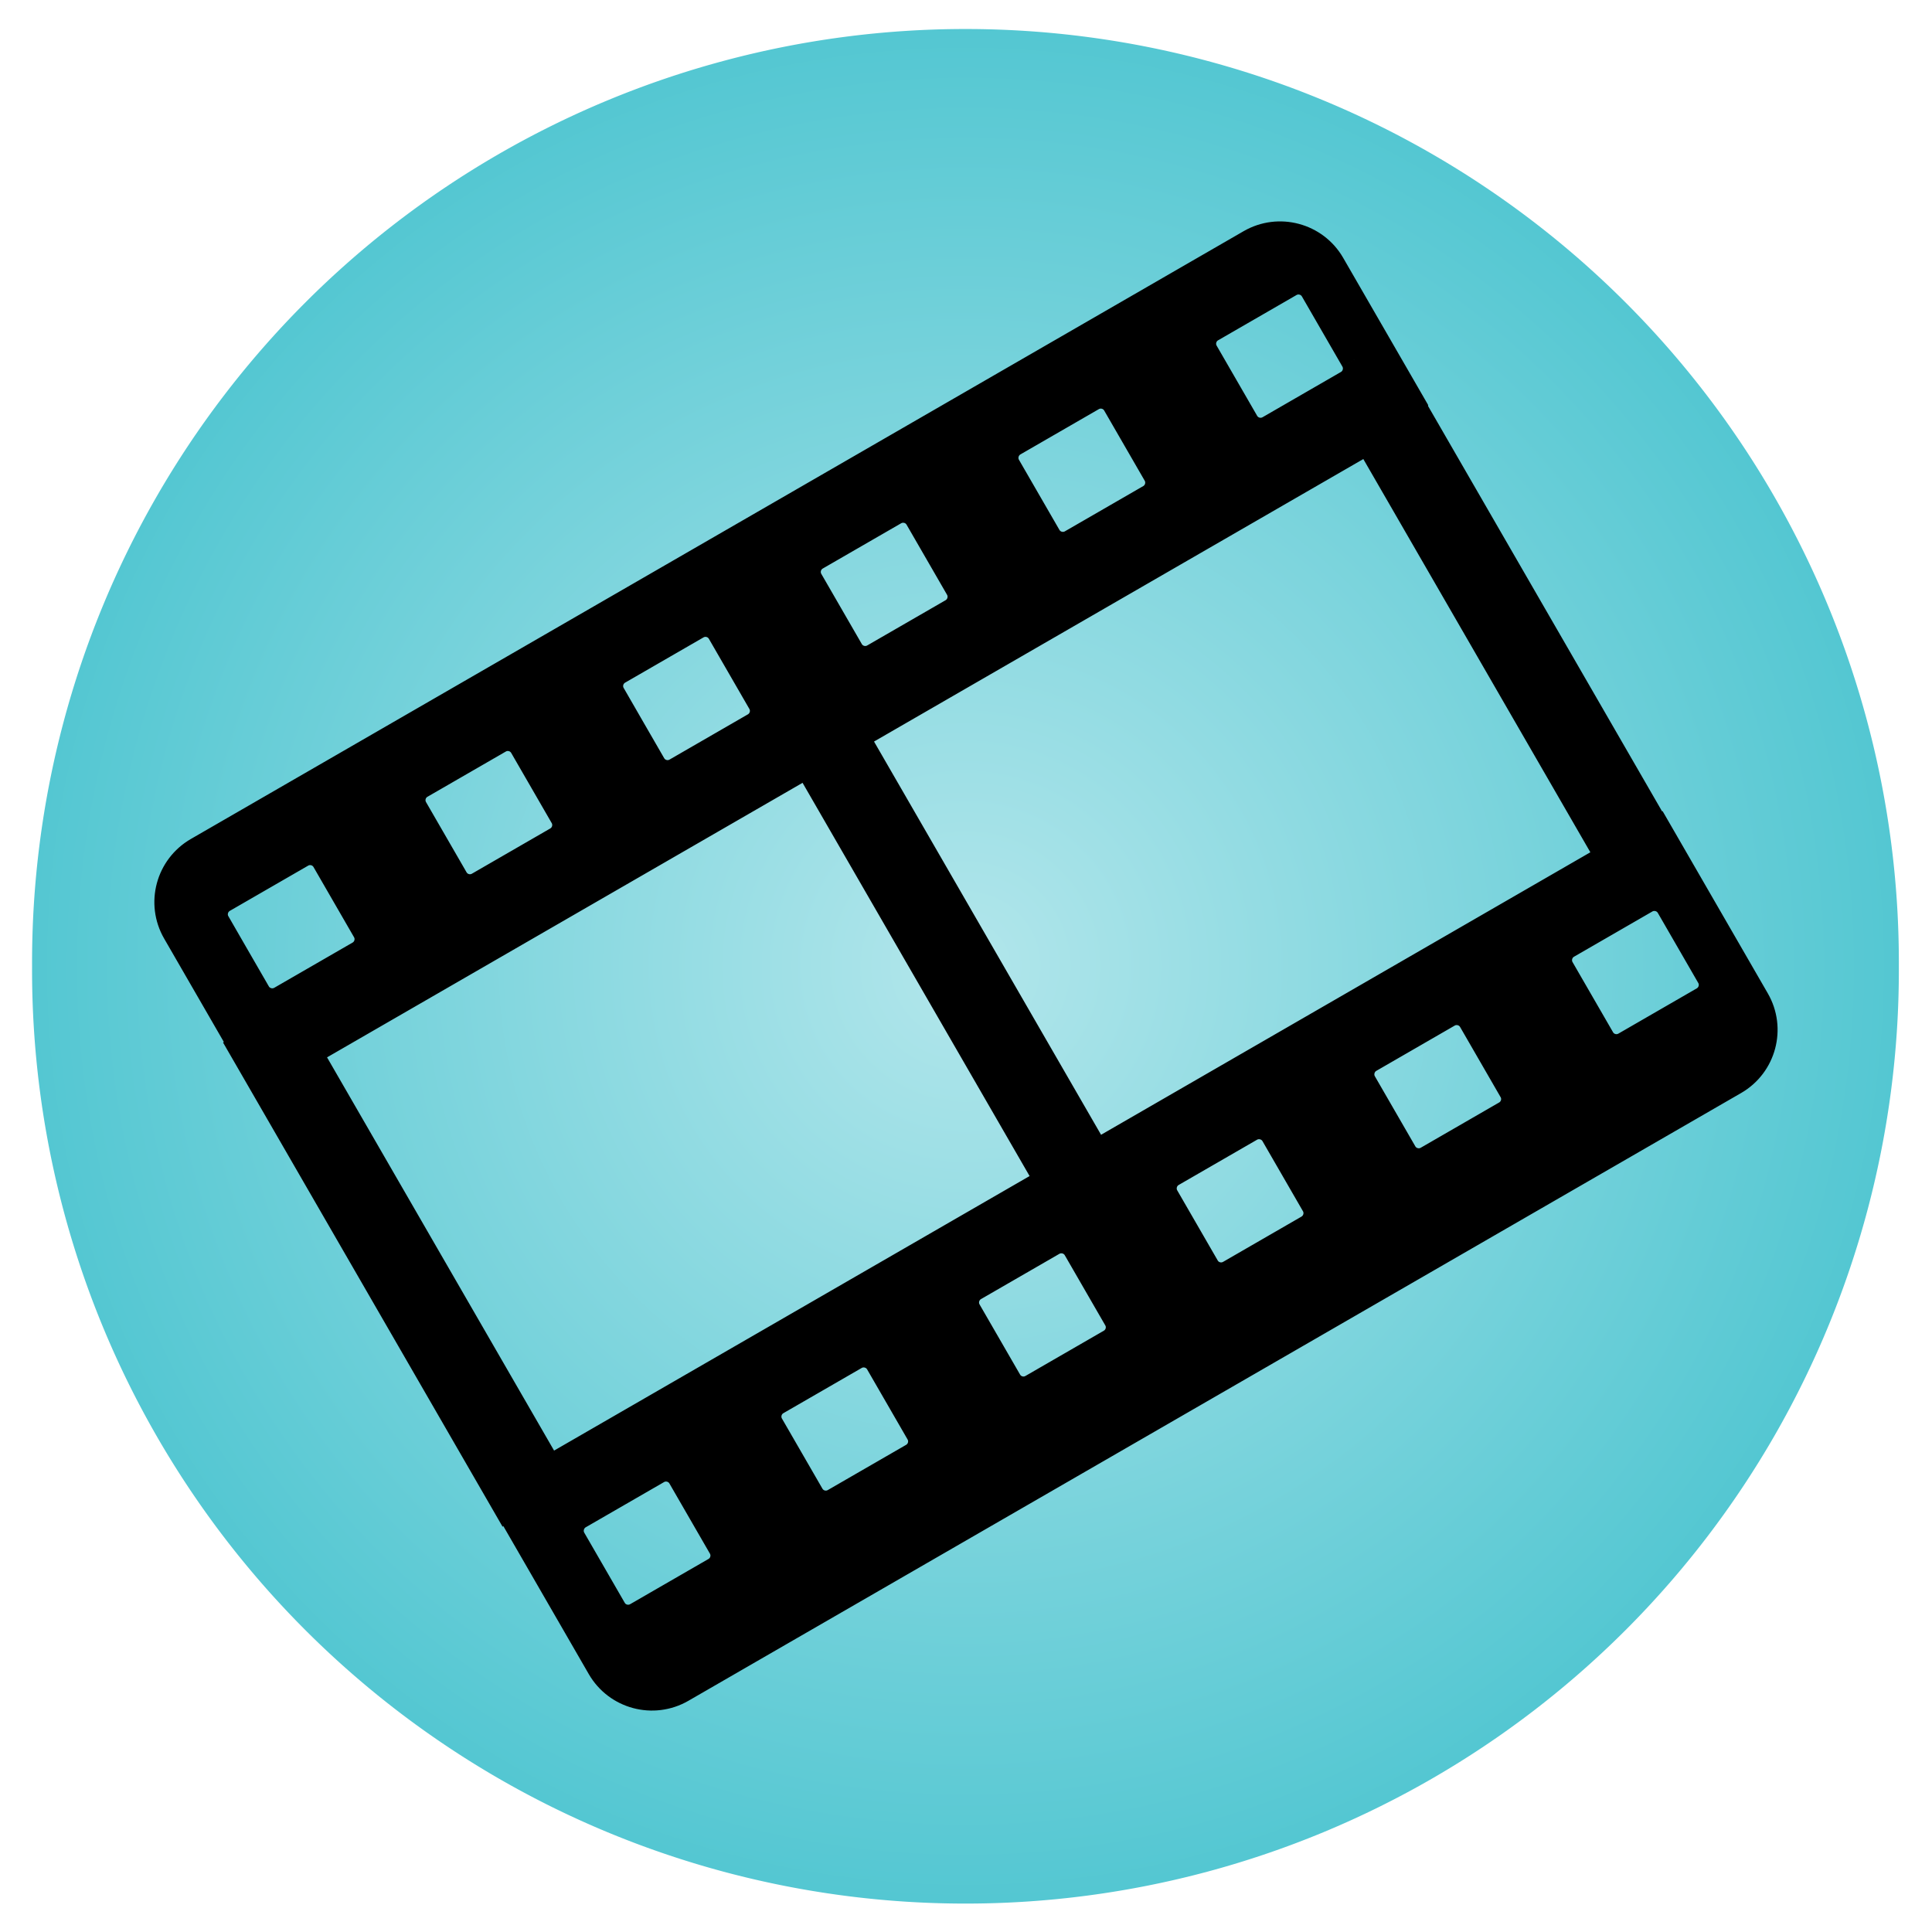 <?xml version="1.0" encoding="UTF-8" standalone="no"?>
<!-- Created with Inkscape (http://www.inkscape.org/) -->

<svg
   xmlns:dc="http://purl.org/dc/elements/1.1/"
   xmlns:cc="http://creativecommons.org/ns#"
   xmlns:rdf="http://www.w3.org/1999/02/22-rdf-syntax-ns#"
   xmlns:svg="http://www.w3.org/2000/svg"
   xmlns="http://www.w3.org/2000/svg"
   xmlns:xlink="http://www.w3.org/1999/xlink"
   xmlns:sodipodi="http://sodipodi.sourceforge.net/DTD/sodipodi-0.dtd"
   xmlns:inkscape="http://www.inkscape.org/namespaces/inkscape"
   width="128"
   height="128"
   id="svg25543"
   version="1.1"
   inkscape:version="0.47 r22583"
   inkscape:export-filename="/home/zeltak/MLT/programs/dc/Shortcuts/home.png"
   inkscape:export-xdpi="90"
   inkscape:export-ydpi="90"
   sodipodi:docname="Media_Video_TV_tmp.svg">
  <sodipodi:namedview
     id="base"
     pagecolor="#ffffff"
     bordercolor="#666666"
     borderopacity="1.0"
     inkscape:pageopacity="0.0"
     inkscape:pageshadow="2"
     inkscape:zoom="2.8"
     inkscape:cx="85.759907"
     inkscape:cy="76.615782"
     inkscape:document-units="px"
     inkscape:current-layer="g4630"
     showgrid="false"
     inkscape:window-width="1680"
     inkscape:window-height="994"
     inkscape:window-x="-4"
     inkscape:window-y="-3"
     inkscape:window-maximized="1" />
  <defs
     id="defs25545">
    <linearGradient
       id="linearGradient4065">
      <stop
         style="stop-color:#b2e6eb;stop-opacity:1;"
         offset="0"
         id="stop4067" />
      <stop
         style="stop-color:#54c7d2;stop-opacity:1;"
         offset="1"
         id="stop4069" />
    </linearGradient>
    <inkscape:perspective
       id="perspective25551"
       inkscape:persp3d-origin="372.04724 : 350.78739 : 1"
       inkscape:vp_z="744.09448 : 526.18109 : 1"
       inkscape:vp_y="0 : 1000 : 0"
       inkscape:vp_x="0 : 526.18109 : 1"
       sodipodi:type="inkscape:persp3d" />
    <inkscape:perspective
       sodipodi:type="inkscape:persp3d"
       inkscape:vp_x="0 : 0.5 : 1"
       inkscape:vp_y="0 : 1000 : 0"
       inkscape:vp_z="1 : 0.5 : 1"
       inkscape:persp3d-origin="0.5 : 0.33333333 : 1"
       id="perspective25327" />
    <radialGradient
       gradientUnits="userSpaceOnUse"
       r="39.471"
       cy="102.77"
       cx="67.816"
       id="SVGID_14_">
      <stop
         id="stop395"
         style="stop-color:#0096D9"
         offset="0" />
      <stop
         id="stop397"
         style="stop-color:#A3DEF9"
         offset="1" />
    </radialGradient>
    <radialGradient
       gradientUnits="userSpaceOnUse"
       gradientTransform="matrix(1,0,0,0.841,0,63.727)"
       r="33.337"
       cy="77.082"
       cx="66.64"
       id="SVGID_16_">
      <stop
         id="stop412"
         style="stop-color:#A3DEF9"
         offset="0" />
      <stop
         id="stop414"
         style="stop-color:#0098DA"
         offset="0.489" />
      <stop
         id="stop416"
         style="stop-color:#0096D9"
         offset="0.533" />
      <stop
         id="stop418"
         style="stop-color:#A3DEF9"
         offset="1" />
    </radialGradient>
    <mask
       id="SVGID_15_"
       height="25.85"
       width="30.748"
       y="101.32"
       x="51.673"
       maskUnits="userSpaceOnUse">
      <g
         id="g407"
         style="filter:url(#Adobe_OpacityMaskFilter_5_)">
        <ellipse
           id="ellipse409"
           ry="12.925"
           rx="15.374"
           cy="114.245"
           cx="67.047"
           sodipodi:cx="67.046997"
           sodipodi:cy="114.245"
           sodipodi:rx="15.374"
           sodipodi:ry="12.925"
           style="fill:#f2f2f2" />
      </g>
    </mask>
    <filter
       height="25.85"
       width="30.748"
       y="101.32"
       x="51.673"
       filterUnits="userSpaceOnUse"
       id="Adobe_OpacityMaskFilter_5_"
       color-interpolation-filters="sRGB">
      <feColorMatrix
         id="feColorMatrix404"
         values="1 0 0 0 0  0 1 0 0 0  0 0 1 0 0  0 0 0 1 0"
         type="matrix" />
    </filter>
    <mask
       id="SVGID_17_"
       height="4.823"
       width="4.85"
       y="104.951"
       x="56.885"
       maskUnits="userSpaceOnUse">
      <g
         id="g428"
         style="filter:url(#Adobe_OpacityMaskFilter_6_)">
        <radialGradient
           gradientUnits="userSpaceOnUse"
           r="3.449"
           cy="107.362"
           cx="59.311"
           id="SVGID_18_">
          <stop
             id="stop431"
             style="stop-color:#FFFFFF"
             offset="0" />
          <stop
             id="stop433"
             style="stop-color:#000000"
             offset="1" />
        </radialGradient>
        <ellipse
           id="ellipse435"
           ry="3.441"
           rx="3.459"
           cy="107.361"
           cx="59.31"
           sodipodi:cx="59.310001"
           sodipodi:cy="107.361"
           sodipodi:rx="3.4590001"
           sodipodi:ry="3.441"
           style="fill:url(#SVGID_18_)" />
      </g>
    </mask>
    <filter
       height="4.823"
       width="4.85"
       y="104.951"
       x="56.885"
       filterUnits="userSpaceOnUse"
       id="Adobe_OpacityMaskFilter_6_"
       color-interpolation-filters="sRGB">
      <feColorMatrix
         id="feColorMatrix425"
         values="1 0 0 0 0  0 1 0 0 0  0 0 1 0 0  0 0 0 1 0"
         type="matrix" />
    </filter>
    <radialGradient
       gradientUnits="userSpaceOnUse"
       r="3.449"
       cy="107.362"
       cx="59.311"
       id="radialGradient25352">
      <stop
         id="stop25354"
         style="stop-color:#FFFFFF"
         offset="0" />
      <stop
         id="stop25356"
         style="stop-color:#000000"
         offset="1" />
    </radialGradient>
    <mask
       id="SVGID_19_"
       height="45.713"
       width="45.715"
       y="146.853"
       x="44.959"
       maskUnits="userSpaceOnUse">
      <g
         id="g445"
         style="filter:url(#Adobe_OpacityMaskFilter_7_)">
        <linearGradient
           y2="172.341"
           x2="66.231"
           y1="144.042"
           x1="66.231"
           gradientUnits="userSpaceOnUse"
           id="SVGID_20_">
          <stop
             id="stop448"
             style="stop-color:#FFFFFF"
             offset="0" />
          <stop
             id="stop450"
             style="stop-color:#F4F4F4"
             offset="0.02" />
          <stop
             id="stop452"
             style="stop-color:#BCBCBC"
             offset="0.135" />
          <stop
             id="stop454"
             style="stop-color:#8A8A8A"
             offset="0.254" />
          <stop
             id="stop456"
             style="stop-color:#5F5F5F"
             offset="0.373" />
          <stop
             id="stop458"
             style="stop-color:#3D3D3D"
             offset="0.493" />
          <stop
             id="stop460"
             style="stop-color:#222222"
             offset="0.615" />
          <stop
             id="stop462"
             style="stop-color:#0F0F0F"
             offset="0.738" />
          <stop
             id="stop464"
             style="stop-color:#040404"
             offset="0.865" />
          <stop
             id="stop466"
             style="stop-color:#000000"
             offset="1" />
        </linearGradient>
        <rect
           id="rect468"
           height="46.713"
           width="51.429"
           y="146.853"
           x="40.516"
           style="fill:url(#SVGID_20_)" />
      </g>
    </mask>
    <filter
       height="45.713"
       width="45.715"
       y="146.853"
       x="44.959"
       filterUnits="userSpaceOnUse"
       id="Adobe_OpacityMaskFilter_7_"
       color-interpolation-filters="sRGB">
      <feColorMatrix
         id="feColorMatrix442"
         values="1 0 0 0 0  0 1 0 0 0  0 0 1 0 0  0 0 0 1 0"
         type="matrix" />
    </filter>
    <linearGradient
       y2="172.341"
       x2="66.231"
       y1="144.042"
       x1="66.231"
       gradientUnits="userSpaceOnUse"
       id="linearGradient25374">
      <stop
         id="stop25376"
         style="stop-color:#FFFFFF"
         offset="0" />
      <stop
         id="stop25378"
         style="stop-color:#F4F4F4"
         offset="0.02" />
      <stop
         id="stop25380"
         style="stop-color:#BCBCBC"
         offset="0.135" />
      <stop
         id="stop25382"
         style="stop-color:#8A8A8A"
         offset="0.254" />
      <stop
         id="stop25384"
         style="stop-color:#5F5F5F"
         offset="0.373" />
      <stop
         id="stop25386"
         style="stop-color:#3D3D3D"
         offset="0.493" />
      <stop
         id="stop25388"
         style="stop-color:#222222"
         offset="0.615" />
      <stop
         id="stop25390"
         style="stop-color:#0F0F0F"
         offset="0.738" />
      <stop
         id="stop25392"
         style="stop-color:#040404"
         offset="0.865" />
      <stop
         id="stop25394"
         style="stop-color:#000000"
         offset="1" />
    </linearGradient>
    <radialGradient
       gradientUnits="userSpaceOnUse"
       gradientTransform="matrix(1,0,0,-1,0,812.22)"
       r="39.47"
       cy="621.287"
       cx="67.816"
       id="SVGID_21_">
      <stop
         id="stop473"
         style="stop-color:#0096D9"
         offset="0" />
      <stop
         id="stop475"
         style="stop-color:#A3DEF9"
         offset="1" />
    </radialGradient>
    <radialGradient
       gradientUnits="userSpaceOnUse"
       gradientTransform="matrix(1,0,0,-0.841,0,748.493)"
       r="33.337"
       cy="693.851"
       cx="66.64"
       id="SVGID_22_">
      <stop
         id="stop491"
         style="stop-color:#A3DEF9"
         offset="0" />
      <stop
         id="stop493"
         style="stop-color:#0098DA"
         offset="0.489" />
      <stop
         id="stop495"
         style="stop-color:#0096D9"
         offset="0.533" />
      <stop
         id="stop497"
         style="stop-color:#A3DEF9"
         offset="1" />
    </radialGradient>
    <mask
       id="SVGID_23_"
       height="4.822"
       width="4.85"
       y="183.931"
       x="56.885"
       maskUnits="userSpaceOnUse">
      <g
         id="g507"
         style="filter:url(#Adobe_OpacityMaskFilter_9_)">
        <radialGradient
           gradientUnits="userSpaceOnUse"
           gradientTransform="matrix(1,0,0,-1,0,812.22)"
           r="3.449"
           cy="625.877"
           cx="59.311"
           id="SVGID_24_">
          <stop
             id="stop510"
             style="stop-color:#FFFFFF"
             offset="0" />
          <stop
             id="stop512"
             style="stop-color:#000000"
             offset="1" />
        </radialGradient>
        <ellipse
           id="ellipse514"
           ry="3.441"
           rx="3.459"
           cy="186.344"
           cx="59.31"
           sodipodi:cx="59.310001"
           sodipodi:cy="186.34399"
           sodipodi:rx="3.4590001"
           sodipodi:ry="3.441"
           style="fill:url(#SVGID_24_)" />
      </g>
    </mask>
    <filter
       height="4.822"
       width="4.85"
       y="183.931"
       x="56.885"
       filterUnits="userSpaceOnUse"
       id="Adobe_OpacityMaskFilter_9_"
       color-interpolation-filters="sRGB">
      <feColorMatrix
         id="feColorMatrix504"
         values="1 0 0 0 0  0 1 0 0 0  0 0 1 0 0  0 0 0 1 0"
         type="matrix" />
    </filter>
    <radialGradient
       gradientUnits="userSpaceOnUse"
       gradientTransform="matrix(1,0,0,-1,0,812.22)"
       r="3.449"
       cy="625.877"
       cx="59.311"
       id="radialGradient25412">
      <stop
         id="stop25414"
         style="stop-color:#FFFFFF"
         offset="0" />
      <stop
         id="stop25416"
         style="stop-color:#000000"
         offset="1" />
    </radialGradient>
    <inkscape:perspective
       sodipodi:type="inkscape:persp3d"
       inkscape:vp_x="0 : 0.5 : 1"
       inkscape:vp_y="0 : 1000 : 0"
       inkscape:vp_z="1 : 0.5 : 1"
       inkscape:persp3d-origin="0.5 : 0.33333333 : 1"
       id="perspective2822" />
    <inkscape:perspective
       sodipodi:type="inkscape:persp3d"
       inkscape:vp_x="0 : 0.5 : 1"
       inkscape:vp_y="0 : 1000 : 0"
       inkscape:vp_z="1 : 0.5 : 1"
       inkscape:persp3d-origin="0.5 : 0.33333333 : 1"
       id="perspective2950" />
    <linearGradient
       id="linearGradient4533">
      <stop
         style="stop-color:#c3b4da;stop-opacity:0;"
         offset="0"
         id="stop4535" />
      <stop
         style="stop-color:#462886;stop-opacity:1;"
         offset="1"
         id="stop4537" />
    </linearGradient>
    <linearGradient
       id="SVGID_6_"
       gradientUnits="userSpaceOnUse"
       x1="74.778"
       y1="-2.863"
       x2="74.778"
       y2="8.908"
       gradientTransform="matrix(-0.954,-0.298,-0.298,0.954,188.458,96.601)">
      <stop
         offset="0.06"
         style="stop-color:#7b638a;stop-opacity:1;"
         id="stop5759" />
      <stop
         offset="0.621"
         style="stop-color:#eeeeee;stop-opacity:1;"
         id="stop5761" />
      <stop
         offset="1"
         style="stop-color:#ffffff;stop-opacity:1;"
         id="stop5763" />
    </linearGradient>
    <clipPath
       id="clipPath7872"
       clipPathUnits="userSpaceOnUse">
      <path
         sodipodi:nodetypes="csccscc"
         style="fill:#ff00ff;fill-opacity:1"
         id="path7874"
         d="m 44.177,72.902 c 0,0 16.265,-15.643 18.16,-21.432 1.177,-3.596 -1.592,-9.976 -1.592,-9.976 l 35.874,8.688 c 5.607,1.67 8.618,7.719 6.723,13.508 -1.896,5.79 -18.161,21.433 -18.161,21.433 0,0 -41.004,-12.221 -41.004,-12.221 z" />
    </clipPath>
    <linearGradient
       id="SVGID_3_"
       gradientUnits="userSpaceOnUse"
       x1="69.598"
       y1="71.244"
       x2="69.598"
       y2="-2.851"
       gradientTransform="matrix(-0.954,-0.298,-0.298,0.954,141.308,67.135)">
      <stop
         offset="0"
         style="stop-color:#66527c;stop-opacity:1;"
         id="stop5730" />
      <stop
         offset="0.075"
         style="stop-color:#d2c2dc;stop-opacity:1;"
         id="stop5732" />
      <stop
         offset="0.166"
         style="stop-color:#FCFEFF"
         id="stop5736" />
      <stop
         offset="0.621"
         style="stop-color:#D2C2DC"
         id="stop5738" />
      <stop
         offset="0.835"
         style="stop-color:#90859C"
         id="stop5740" />
      <stop
         offset="1"
         style="stop-color:#514B57"
         id="stop5742" />
    </linearGradient>
    <linearGradient
       id="linearGradient9512">
      <stop
         style="stop-color:#1d0a55;stop-opacity:1"
         offset="0"
         id="stop9514" />
      <stop
         style="stop-color:#1d0a55;stop-opacity:0;"
         offset="1"
         id="stop9516" />
    </linearGradient>
    <linearGradient
       id="SVGID_1_"
       gradientUnits="userSpaceOnUse"
       x1="64.419"
       y1="71.254"
       x2="64.419"
       y2="59.485"
       gradientTransform="matrix(-0.954,-0.298,-0.298,0.954,188.458,96.601)">
      <stop
         offset="0"
         style="stop-color:#FFFFFF"
         id="stop5710" />
      <stop
         offset="1"
         style="stop-color:#73538A"
         id="stop5712" />
    </linearGradient>
    <linearGradient
       spreadMethod="pad"
       gradientTransform="matrix(-0.954,-0.298,-0.298,0.954,141.308,67.135)"
       y2="-2.865"
       x2="69.599"
       y1="71.255"
       x1="69.599"
       gradientUnits="userSpaceOnUse"
       id="linearGradient9222"
       xlink:href="#SVGID_3_">
      <stop
         id="stop9224"
         style="stop-color:#453657"
         offset="0" />
      <stop
         id="stop9226"
         style="stop-color:#9888A8"
         offset="0.04" />
      <stop
         id="stop9228"
         style="stop-color:#c4acdb;stop-opacity:1;"
         offset="0.125" />
      <stop
         id="stop9230"
         style="stop-color:#422C57"
         offset="1" />
    </linearGradient>
    <linearGradient
       id="linearGradient2997"
       gradientUnits="userSpaceOnUse"
       x1="69.598"
       y1="71.244"
       x2="69.598"
       y2="-2.851"
       gradientTransform="matrix(-0.954,-0.298,-0.298,0.954,141.308,67.135)">
      <stop
         offset="0"
         style="stop-color:#66527c;stop-opacity:1;"
         id="stop2999" />
      <stop
         offset="0.075"
         style="stop-color:#d2c2dc;stop-opacity:1;"
         id="stop3001" />
      <stop
         offset="0.166"
         style="stop-color:#FCFEFF"
         id="stop3003" />
      <stop
         offset="0.621"
         style="stop-color:#D2C2DC"
         id="stop3005" />
      <stop
         offset="0.835"
         style="stop-color:#90859C"
         id="stop3007" />
      <stop
         offset="1"
         style="stop-color:#514B57"
         id="stop3009" />
    </linearGradient>
    <linearGradient
       id="linearGradient4533-315">
      <stop
         style="stop-color:#c7c7c7;stop-opacity:0;"
         offset="0"
         id="stop3216" />
      <stop
         style="stop-color:#575757;stop-opacity:1;"
         offset="1"
         id="stop3218" />
    </linearGradient>
    <linearGradient
       y2="65.844"
       x2="77.888"
       y1="48.476"
       x1="81.793"
       gradientUnits="userSpaceOnUse"
       id="linearGradient2930-884"
       xlink:href="#linearGradient7862-288"
       inkscape:collect="always" />
    <linearGradient
       id="linearGradient7862-288"
       inkscape:collect="always">
      <stop
         id="stop3222"
         offset="0"
         style="stop-color:#000000;stop-opacity:1;" />
      <stop
         id="stop3224"
         offset="1"
         style="stop-color:#000000;stop-opacity:0;" />
    </linearGradient>
    <linearGradient
       id="SVGID_3_-162"
       gradientUnits="userSpaceOnUse"
       x1="69.598"
       y1="71.244"
       x2="69.598"
       y2="-2.851"
       gradientTransform="matrix(-0.954,-0.298,-0.298,0.954,141.308,67.135)">
      <stop
         offset="0"
         style="stop-color:#676767;stop-opacity:1;"
         id="stop3234" />
      <stop
         offset="0.075"
         style="stop-color:#cfcfcf;stop-opacity:1;"
         id="stop3236" />
      <stop
         offset="0.166"
         style="stop-color:#fdfdfd"
         id="stop3238" />
      <stop
         offset="0.621"
         style="stop-color:#cfcfcf"
         id="stop3240" />
      <stop
         offset="0.835"
         style="stop-color:#909090"
         id="stop3242" />
      <stop
         offset="1"
         style="stop-color:#515151"
         id="stop3244" />
    </linearGradient>
    <linearGradient
       spreadMethod="pad"
       gradientTransform="matrix(-0.954,-0.298,-0.298,0.954,141.308,67.135)"
       y2="-2.865"
       x2="69.599"
       y1="71.255"
       x1="69.599"
       gradientUnits="userSpaceOnUse"
       id="linearGradient9222-391"
       xlink:href="#SVGID_3_-57">
      <stop
         id="stop3248"
         style="stop-color:#464646"
         offset="0" />
      <stop
         id="stop3250"
         style="stop-color:#989898"
         offset="0.04" />
      <stop
         id="stop3252"
         style="stop-color:#c3c3c3;stop-opacity:1;"
         offset="0.125" />
      <stop
         id="stop3254"
         style="stop-color:#414141"
         offset="1" />
    </linearGradient>
    <linearGradient
       id="SVGID_3_-57"
       gradientUnits="userSpaceOnUse"
       x1="69.598"
       y1="71.244"
       x2="69.598"
       y2="-2.851"
       gradientTransform="matrix(-0.954,-0.298,-0.298,0.954,141.308,67.135)">
      <stop
         offset="0"
         style="stop-color:#676767;stop-opacity:1;"
         id="stop3257" />
      <stop
         offset="0.075"
         style="stop-color:#cfcfcf;stop-opacity:1;"
         id="stop3259" />
      <stop
         offset="0.166"
         style="stop-color:#fdfdfd"
         id="stop3261" />
      <stop
         offset="0.621"
         style="stop-color:#cfcfcf"
         id="stop3263" />
      <stop
         offset="0.835"
         style="stop-color:#909090"
         id="stop3265" />
      <stop
         offset="1"
         style="stop-color:#515151"
         id="stop3267" />
    </linearGradient>
    <linearGradient
       id="SVGID_6_-703"
       gradientUnits="userSpaceOnUse"
       x1="74.778"
       y1="-2.863"
       x2="74.778"
       y2="8.908"
       gradientTransform="matrix(-0.954,-0.298,-0.298,0.954,188.458,96.601)">
      <stop
         offset="0.06"
         style="stop-color:#767676;stop-opacity:1;"
         id="stop3271" />
      <stop
         offset="0.621"
         style="stop-color:#eeeeee;stop-opacity:1;"
         id="stop3273" />
      <stop
         offset="1"
         style="stop-color:#ffffff;stop-opacity:1;"
         id="stop3275" />
    </linearGradient>
    <linearGradient
       id="linearGradient9512-332">
      <stop
         style="stop-color:#2f2f2f;stop-opacity:1"
         offset="0"
         id="stop3279" />
      <stop
         style="stop-color:#2f2f2f;stop-opacity:0;"
         offset="1"
         id="stop3281" />
    </linearGradient>
    <linearGradient
       id="SVGID_1_-644"
       gradientUnits="userSpaceOnUse"
       x1="64.419"
       y1="71.254"
       x2="64.419"
       y2="59.485"
       gradientTransform="matrix(-0.954,-0.298,-0.298,0.954,188.458,96.601)">
      <stop
         offset="0"
         style="stop-color:#ffffff"
         id="stop3285" />
      <stop
         offset="1"
         style="stop-color:#6e6e6e"
         id="stop3287" />
    </linearGradient>
    <linearGradient
       inkscape:collect="always"
       xlink:href="#linearGradient7862-288"
       id="linearGradient3648"
       gradientUnits="userSpaceOnUse"
       x1="81.793"
       y1="48.476"
       x2="77.888"
       y2="65.844" />
    <inkscape:perspective
       id="perspective6108"
       inkscape:persp3d-origin="0.5 : 0.33333333 : 1"
       inkscape:vp_z="1 : 0.5 : 1"
       inkscape:vp_y="0 : 1000 : 0"
       inkscape:vp_x="0 : 0.5 : 1"
       sodipodi:type="inkscape:persp3d" />
    <linearGradient
       y2="-2.865"
       x2="69.599"
       y1="71.255"
       x1="69.599"
       gradientTransform="matrix(-0.844,-0.286,-0.264,0.914,3.677,112.044)"
       gradientUnits="userSpaceOnUse"
       id="linearGradient3638-242-13-773-735-631"
       xlink:href="#linearGradient9222-391-124-270-21-532-530"
       inkscape:collect="always" />
    <linearGradient
       xlink:href="#SVGID_3_-57-743-264-926-879-50"
       id="linearGradient9222-391-124-270-21-532-530"
       gradientUnits="userSpaceOnUse"
       x1="69.599"
       y1="71.255"
       x2="69.599"
       y2="-2.865"
       gradientTransform="matrix(-0.954,-0.298,-0.298,0.954,141.308,67.135)"
       spreadMethod="pad">
      <stop
         offset="0"
         style="stop-color:#1b1b1b"
         id="stop5714" />
      <stop
         offset="0.04"
         style="stop-color:#3b3b3b"
         id="stop5716" />
      <stop
         offset="0.125"
         style="stop-color:#4d4d4d;stop-opacity:1;"
         id="stop5718" />
      <stop
         offset="1"
         style="stop-color:#1a1a1a"
         id="stop5720" />
    </linearGradient>
    <linearGradient
       gradientTransform="matrix(-0.954,-0.298,-0.298,0.954,141.308,67.135)"
       y2="-2.851"
       x2="69.598"
       y1="71.244"
       x1="69.598"
       gradientUnits="userSpaceOnUse"
       id="SVGID_3_-57-743-264-926-879-50">
      <stop
         id="stop5723"
         style="stop-color:#292929;stop-opacity:1;"
         offset="0" />
      <stop
         id="stop5725"
         style="stop-color:#505050;stop-opacity:1;"
         offset="0.075" />
      <stop
         id="stop5727"
         style="stop-color:#636363"
         offset="0.166" />
      <stop
         id="stop5729"
         style="stop-color:#505050"
         offset="0.621" />
      <stop
         id="stop5731"
         style="stop-color:#383838"
         offset="0.835" />
      <stop
         id="stop5733"
         style="stop-color:#202020"
         offset="1" />
    </linearGradient>
    <linearGradient
       y2="93.675"
       x2="87.752"
       y1="100.477"
       x1="56.639"
       gradientTransform="matrix(0.901,0,0,0.954,-121.789,64.289)"
       gradientUnits="userSpaceOnUse"
       id="linearGradient3640-590-507-842-484-632"
       xlink:href="#linearGradient9453-546-328-803-87-755-202"
       inkscape:collect="always" />
    <linearGradient
       inkscape:collect="always"
       id="linearGradient9453-546-328-803-87-755-202">
      <stop
         style="stop-color:#000000;stop-opacity:1;"
         offset="0"
         id="stop5737" />
      <stop
         style="stop-color:#000000;stop-opacity:0;"
         offset="1"
         id="stop5739" />
    </linearGradient>
    <linearGradient
       y2="59.485"
       x2="64.419"
       y1="71.254"
       x1="64.419"
       gradientTransform="matrix(-0.844,-0.286,-0.264,0.914,3.677,112.044)"
       gradientUnits="userSpaceOnUse"
       id="linearGradient3642-797-219-378-974-662"
       xlink:href="#SVGID_1_-644-651-733-998-644-996"
       inkscape:collect="always" />
    <linearGradient
       gradientTransform="matrix(-0.954,-0.298,-0.298,0.954,188.458,96.601)"
       y2="59.485"
       x2="64.419"
       y1="71.254"
       x1="64.419"
       gradientUnits="userSpaceOnUse"
       id="SVGID_1_-644-651-733-998-644-996">
      <stop
         id="stop5743"
         style="stop-color:#636363"
         offset="0" />
      <stop
         id="stop5745"
         style="stop-color:#2b2b2b"
         offset="1" />
    </linearGradient>
    <linearGradient
       y2="93.675"
       x2="76.699"
       y1="99.961"
       x1="67.576"
       gradientTransform="matrix(0.901,0,0,0.954,-121.789,64.289)"
       gradientUnits="userSpaceOnUse"
       id="linearGradient3644-936-855-805-647-365"
       xlink:href="#linearGradient9512-332-721-255-815-59-166"
       inkscape:collect="always" />
    <linearGradient
       id="linearGradient9512-332-721-255-815-59-166">
      <stop
         id="stop5749"
         offset="0"
         style="stop-color:#131313;stop-opacity:1" />
      <stop
         id="stop5751"
         offset="1"
         style="stop-color:#131313;stop-opacity:0;" />
    </linearGradient>
    <linearGradient
       y2="-2.851"
       x2="69.598"
       y1="71.244"
       x1="69.598"
       gradientTransform="matrix(-0.766,-0.286,-0.239,0.914,-2.61,112.044)"
       gradientUnits="userSpaceOnUse"
       id="linearGradient3646-961-304-965-413-189"
       xlink:href="#SVGID_3_-162-57-604-467-109-875"
       inkscape:collect="always" />
    <linearGradient
       gradientTransform="matrix(-0.954,-0.298,-0.298,0.954,141.308,67.135)"
       y2="-2.851"
       x2="69.598"
       y1="71.244"
       x1="69.598"
       gradientUnits="userSpaceOnUse"
       id="SVGID_3_-162-57-604-467-109-875">
      <stop
         id="stop5755"
         style="stop-color:#292929;stop-opacity:1;"
         offset="0" />
      <stop
         id="stop5757"
         style="stop-color:#505050;stop-opacity:1;"
         offset="0.075" />
      <stop
         id="stop5759-5"
         style="stop-color:#636363"
         offset="0.166" />
      <stop
         id="stop5761-4"
         style="stop-color:#505050"
         offset="0.621" />
      <stop
         id="stop5763-1"
         style="stop-color:#383838"
         offset="0.835" />
      <stop
         id="stop5765"
         style="stop-color:#202020"
         offset="1" />
    </linearGradient>
    <linearGradient
       y2="65.844"
       x2="77.888"
       y1="48.476"
       x1="81.793"
       gradientUnits="userSpaceOnUse"
       id="linearGradient3648-193-447-553-125-126"
       xlink:href="#linearGradient7862-288-179-603-970-761-126"
       inkscape:collect="always" />
    <linearGradient
       inkscape:collect="always"
       id="linearGradient7862-288-179-603-970-761-126">
      <stop
         style="stop-color:#000000;stop-opacity:1;"
         offset="0"
         id="stop5769" />
      <stop
         style="stop-color:#000000;stop-opacity:0;"
         offset="1"
         id="stop5771" />
    </linearGradient>
    <clipPath
       clipPathUnits="userSpaceOnUse"
       id="clipPath7872-5">
      <path
         d="m 44.177,72.902 c 0,0 16.265,-15.643 18.16,-21.432 1.177,-3.596 -1.592,-9.976 -1.592,-9.976 l 35.874,8.688 c 5.607,1.67 8.618,7.719 6.723,13.508 -1.896,5.79 -18.161,21.433 -18.161,21.433 0,0 -41.004,-12.221 -41.004,-12.221 z"
         id="path7874-5"
         style="fill:#a700a7;fill-opacity:1"
         sodipodi:nodetypes="csccscc" />
    </clipPath>
    <linearGradient
       y2="8.908"
       x2="74.778"
       y1="-2.863"
       x1="74.778"
       gradientTransform="matrix(-0.844,-0.286,-0.264,0.914,3.677,112.044)"
       gradientUnits="userSpaceOnUse"
       id="linearGradient3650-475-619-355-181-469"
       xlink:href="#SVGID_6_-703-55-194-264-596-450"
       inkscape:collect="always" />
    <linearGradient
       gradientTransform="matrix(-0.954,-0.298,-0.298,0.954,188.458,96.601)"
       y2="8.908"
       x2="74.778"
       y1="-2.863"
       x1="74.778"
       gradientUnits="userSpaceOnUse"
       id="SVGID_6_-703-55-194-264-596-450">
      <stop
         id="stop5775"
         style="stop-color:#2d2d2d;stop-opacity:1;"
         offset="0.06" />
      <stop
         id="stop5777"
         style="stop-color:#5d5d5d;stop-opacity:1;"
         offset="0.621" />
      <stop
         id="stop5779"
         style="stop-color:#636363;stop-opacity:1;"
         offset="1" />
    </linearGradient>
    <linearGradient
       y2="8.908"
       x2="74.778"
       y1="-2.863"
       x1="74.778"
       gradientTransform="matrix(-0.844,-0.286,-0.264,0.914,3.677,112.044)"
       gradientUnits="userSpaceOnUse"
       id="linearGradient3652-917-387-227-353-331"
       xlink:href="#linearGradient4533-315-356-970-804-233-720"
       inkscape:collect="always" />
    <linearGradient
       id="linearGradient4533-315-356-970-804-233-720">
      <stop
         id="stop5783"
         offset="0"
         style="stop-color:#4d4d4d;stop-opacity:0;" />
      <stop
         id="stop5785"
         offset="1"
         style="stop-color:#212121;stop-opacity:1;" />
    </linearGradient>
    <inkscape:perspective
       id="perspective6319"
       inkscape:persp3d-origin="0.5 : 0.33333333 : 1"
       inkscape:vp_z="1 : 0.5 : 1"
       inkscape:vp_y="0 : 1000 : 0"
       inkscape:vp_x="0 : 0.5 : 1"
       sodipodi:type="inkscape:persp3d" />
    <linearGradient
       spreadMethod="pad"
       gradientTransform="matrix(-0.954,-0.298,-0.298,0.954,141.308,67.135)"
       y2="-2.865"
       x2="69.599"
       y1="71.255"
       x1="69.599"
       gradientUnits="userSpaceOnUse"
       id="linearGradient9222-391-3"
       xlink:href="#SVGID_3_-57-9">
      <stop
         id="stop3248-8"
         style="stop-color:#464646"
         offset="0" />
      <stop
         id="stop3250-6"
         style="stop-color:#989898"
         offset="0.04" />
      <stop
         id="stop3252-0"
         style="stop-color:#c3c3c3;stop-opacity:1;"
         offset="0.125" />
      <stop
         id="stop3254-8"
         style="stop-color:#414141"
         offset="1" />
    </linearGradient>
    <linearGradient
       id="SVGID_3_-57-9"
       gradientUnits="userSpaceOnUse"
       x1="69.598"
       y1="71.244"
       x2="69.598"
       y2="-2.851"
       gradientTransform="matrix(-0.954,-0.298,-0.298,0.954,141.308,67.135)">
      <stop
         offset="0"
         style="stop-color:#676767;stop-opacity:1;"
         id="stop3257-2" />
      <stop
         offset="0.075"
         style="stop-color:#cfcfcf;stop-opacity:1;"
         id="stop3259-2" />
      <stop
         offset="0.166"
         style="stop-color:#fdfdfd"
         id="stop3261-3" />
      <stop
         offset="0.621"
         style="stop-color:#cfcfcf"
         id="stop3263-1" />
      <stop
         offset="0.835"
         style="stop-color:#909090"
         id="stop3265-8" />
      <stop
         offset="1"
         style="stop-color:#515151"
         id="stop3267-3" />
    </linearGradient>
    <linearGradient
       id="SVGID_1_-644-4"
       gradientUnits="userSpaceOnUse"
       x1="64.419"
       y1="71.254"
       x2="64.419"
       y2="59.485"
       gradientTransform="matrix(-0.954,-0.298,-0.298,0.954,188.458,96.601)">
      <stop
         offset="0"
         style="stop-color:#ffffff"
         id="stop3285-2" />
      <stop
         offset="1"
         style="stop-color:#6e6e6e"
         id="stop3287-2" />
    </linearGradient>
    <linearGradient
       id="linearGradient9512-332-4">
      <stop
         style="stop-color:#2f2f2f;stop-opacity:1"
         offset="0"
         id="stop3279-5" />
      <stop
         style="stop-color:#2f2f2f;stop-opacity:0;"
         offset="1"
         id="stop3281-1" />
    </linearGradient>
    <linearGradient
       id="SVGID_3_-162-7"
       gradientUnits="userSpaceOnUse"
       x1="69.598"
       y1="71.244"
       x2="69.598"
       y2="-2.851"
       gradientTransform="matrix(-0.954,-0.298,-0.298,0.954,141.308,67.135)">
      <stop
         offset="0"
         style="stop-color:#676767;stop-opacity:1;"
         id="stop3234-5" />
      <stop
         offset="0.075"
         style="stop-color:#cfcfcf;stop-opacity:1;"
         id="stop3236-7" />
      <stop
         offset="0.166"
         style="stop-color:#fdfdfd"
         id="stop3238-1" />
      <stop
         offset="0.621"
         style="stop-color:#cfcfcf"
         id="stop3240-6" />
      <stop
         offset="0.835"
         style="stop-color:#909090"
         id="stop3242-9" />
      <stop
         offset="1"
         style="stop-color:#515151"
         id="stop3244-8" />
    </linearGradient>
    <clipPath
       id="clipPath7872-7"
       clipPathUnits="userSpaceOnUse">
      <path
         sodipodi:nodetypes="csccscc"
         style="fill:#ff00ff;fill-opacity:1"
         id="path7874-9"
         d="m 44.177,72.902 c 0,0 16.265,-15.643 18.16,-21.432 1.177,-3.596 -1.592,-9.976 -1.592,-9.976 l 35.874,8.688 c 5.607,1.67 8.618,7.719 6.723,13.508 -1.896,5.79 -18.161,21.433 -18.161,21.433 0,0 -41.004,-12.221 -41.004,-12.221 z" />
    </clipPath>
    <filter
       id="filter7884-8"
       height="1.274"
       y="-0.137"
       width="1.148"
       x="-0.074"
       inkscape:collect="always"
       color-interpolation-filters="sRGB">
      <feGaussianBlur
         id="feGaussianBlur7886-6"
         stdDeviation="1.33"
         inkscape:collect="always" />
    </filter>
    <linearGradient
       id="SVGID_6_-703-7"
       gradientUnits="userSpaceOnUse"
       x1="74.778"
       y1="-2.863"
       x2="74.778"
       y2="8.908"
       gradientTransform="matrix(-0.954,-0.298,-0.298,0.954,188.458,96.601)">
      <stop
         offset="0.06"
         style="stop-color:#767676;stop-opacity:1;"
         id="stop3271-0" />
      <stop
         offset="0.621"
         style="stop-color:#eeeeee;stop-opacity:1;"
         id="stop3273-4" />
      <stop
         offset="1"
         style="stop-color:#ffffff;stop-opacity:1;"
         id="stop3275-8" />
    </linearGradient>
    <linearGradient
       id="linearGradient4533-315-4">
      <stop
         style="stop-color:#c7c7c7;stop-opacity:0;"
         offset="0"
         id="stop3216-8" />
      <stop
         style="stop-color:#575757;stop-opacity:1;"
         offset="1"
         id="stop3218-1" />
    </linearGradient>
    <radialGradient
       inkscape:collect="always"
       xlink:href="#SVGID_14_"
       id="radialGradient3287"
       gradientUnits="userSpaceOnUse"
       cx="67.816"
       cy="102.77"
       r="39.471" />
    <radialGradient
       inkscape:collect="always"
       xlink:href="#SVGID_16_"
       id="radialGradient3289"
       gradientUnits="userSpaceOnUse"
       gradientTransform="matrix(1,0,0,0.841,0,63.727)"
       cx="66.64"
       cy="77.082"
       r="33.337" />
    <inkscape:perspective
       id="perspective2951"
       inkscape:persp3d-origin="0.5 : 0.33333333 : 1"
       inkscape:vp_z="1 : 0.5 : 1"
       inkscape:vp_y="0 : 1000 : 0"
       inkscape:vp_x="0 : 0.5 : 1"
       sodipodi:type="inkscape:persp3d" />
    <linearGradient
       inkscape:collect="always"
       xlink:href="#path1082_2_"
       id="linearGradient3025"
       gradientUnits="userSpaceOnUse"
       gradientTransform="matrix(-0.394,0,0,0.394,978.35,416.981)"
       x1="541.335"
       y1="104.507"
       x2="606.912"
       y2="303.14" />
    <linearGradient
       gradientUnits="userSpaceOnUse"
       id="path1082_2_"
       y2="129.347"
       x2="112.499"
       y1="6.137"
       x1="112.499"
       gradientTransform="translate(287,-83)">
      <stop
         id="stop193"
         offset="0"
         style="stop-color:#ffffff;stop-opacity:0" />
      <stop
         id="stop195"
         offset="1"
         style="stop-color:#ffffff;stop-opacity:0.275;" />
      <midPointStop
         id="midPointStop197"
         style="stop-color:#FFFFFF"
         offset="0" />
      <midPointStop
         id="midPointStop199"
         style="stop-color:#FFFFFF"
         offset="0.5" />
      <midPointStop
         id="midPointStop201"
         style="stop-color:#000000"
         offset="1" />
    </linearGradient>
    <inkscape:perspective
       id="perspective2938"
       inkscape:persp3d-origin="0.5 : 0.33333333 : 1"
       inkscape:vp_z="1 : 0.5 : 1"
       inkscape:vp_y="0 : 1000 : 0"
       inkscape:vp_x="0 : 0.5 : 1"
       sodipodi:type="inkscape:persp3d" />
    <inkscape:perspective
       id="perspective3135"
       inkscape:persp3d-origin="0.5 : 0.33333333 : 1"
       inkscape:vp_z="1 : 0.5 : 1"
       inkscape:vp_y="0 : 1000 : 0"
       inkscape:vp_x="0 : 0.5 : 1"
       sodipodi:type="inkscape:persp3d" />
    <inkscape:perspective
       id="perspective2972"
       inkscape:persp3d-origin="0.5 : 0.33333333 : 1"
       inkscape:vp_z="1 : 0.5 : 1"
       inkscape:vp_y="0 : 1000 : 0"
       inkscape:vp_x="0 : 0.5 : 1"
       sodipodi:type="inkscape:persp3d" />
    <linearGradient
       inkscape:collect="always"
       xlink:href="#linearGradient3296"
       id="linearGradient2974"
       gradientUnits="userSpaceOnUse"
       gradientTransform="matrix(2.058,0,0,2.058,184.452,116.672)"
       x1="25.007"
       y1="9.031"
       x2="25.007"
       y2="40.703" />
    <linearGradient
       inkscape:collect="always"
       id="linearGradient3296">
      <stop
         style="stop-color:#666666;stop-opacity:1;"
         offset="0"
         id="stop3298" />
      <stop
         style="stop-color:#666666;stop-opacity:0;"
         offset="1"
         id="stop3300" />
    </linearGradient>
    <inkscape:perspective
       id="perspective3014"
       inkscape:persp3d-origin="0.5 : 0.33333333 : 1"
       inkscape:vp_z="1 : 0.5 : 1"
       inkscape:vp_y="0 : 1000 : 0"
       inkscape:vp_x="0 : 0.5 : 1"
       sodipodi:type="inkscape:persp3d" />
    <inkscape:perspective
       id="perspective3036"
       inkscape:persp3d-origin="0.5 : 0.33333333 : 1"
       inkscape:vp_z="1 : 0.5 : 1"
       inkscape:vp_y="0 : 1000 : 0"
       inkscape:vp_x="0 : 0.5 : 1"
       sodipodi:type="inkscape:persp3d" />
    <inkscape:perspective
       id="perspective3034"
       inkscape:persp3d-origin="0.5 : 0.33333333 : 1"
       inkscape:vp_z="1 : 0.5 : 1"
       inkscape:vp_y="0 : 1000 : 0"
       inkscape:vp_x="0 : 0.5 : 1"
       sodipodi:type="inkscape:persp3d" />
    <inkscape:perspective
       id="perspective3033"
       inkscape:persp3d-origin="0.5 : 0.33333333 : 1"
       inkscape:vp_z="1 : 0.5 : 1"
       inkscape:vp_y="0 : 1000 : 0"
       inkscape:vp_x="0 : 0.5 : 1"
       sodipodi:type="inkscape:persp3d" />
    <inkscape:perspective
       id="perspective3053"
       inkscape:persp3d-origin="0.5 : 0.33333333 : 1"
       inkscape:vp_z="1 : 0.5 : 1"
       inkscape:vp_y="0 : 1000 : 0"
       inkscape:vp_x="0 : 0.5 : 1"
       sodipodi:type="inkscape:persp3d" />
    <inkscape:perspective
       id="perspective3154"
       inkscape:persp3d-origin="0.5 : 0.33333333 : 1"
       inkscape:vp_z="1 : 0.5 : 1"
       inkscape:vp_y="0 : 1000 : 0"
       inkscape:vp_x="0 : 0.5 : 1"
       sodipodi:type="inkscape:persp3d" />
    <inkscape:perspective
       id="perspective3158"
       inkscape:persp3d-origin="0.5 : 0.33333333 : 1"
       inkscape:vp_z="1 : 0.5 : 1"
       inkscape:vp_y="0 : 1000 : 0"
       inkscape:vp_x="0 : 0.5 : 1"
       sodipodi:type="inkscape:persp3d" />
    <inkscape:perspective
       id="perspective3172"
       inkscape:persp3d-origin="0.5 : 0.33333333 : 1"
       inkscape:vp_z="1 : 0.5 : 1"
       inkscape:vp_y="0 : 1000 : 0"
       inkscape:vp_x="0 : 0.5 : 1"
       sodipodi:type="inkscape:persp3d" />
    <linearGradient
       inkscape:collect="always"
       xlink:href="#radialGradient14691"
       id="linearGradient3935"
       x1="208.438"
       y1="417.643"
       x2="217.202"
       y2="417.643"
       gradientUnits="userSpaceOnUse" />
    <radialGradient
       gradientUnits="userSpaceOnUse"
       gradientTransform="matrix(1,0,0,-1,0,812.22)"
       r="39.47"
       cy="621.287"
       cx="435.076"
       id="radialGradient14691">
      <stop
         id="stop14693"
         style="stop-color:#B5E3EF"
         offset="0" />
      <stop
         id="stop14695"
         style="stop-color:#DAF0F6"
         offset="1" />
    </radialGradient>
    <inkscape:perspective
       id="perspective3154-1"
       inkscape:persp3d-origin="0.5 : 0.33333333 : 1"
       inkscape:vp_z="1 : 0.5 : 1"
       inkscape:vp_y="0 : 1000 : 0"
       inkscape:vp_x="0 : 0.5 : 1"
       sodipodi:type="inkscape:persp3d" />
    <inkscape:perspective
       id="perspective3158-1"
       inkscape:persp3d-origin="0.5 : 0.33333333 : 1"
       inkscape:vp_z="1 : 0.5 : 1"
       inkscape:vp_y="0 : 1000 : 0"
       inkscape:vp_x="0 : 0.5 : 1"
       sodipodi:type="inkscape:persp3d" />
    <radialGradient
       inkscape:collect="always"
       xlink:href="#linearGradient4065"
       id="radialGradient5646"
       cx="81.822"
       cy="-44.736"
       fx="81.822"
       fy="-44.736"
       r="57.579"
       gradientUnits="userSpaceOnUse" />
    <inkscape:perspective
       id="perspective3171"
       inkscape:persp3d-origin="0.5 : 0.33333333 : 1"
       inkscape:vp_z="1 : 0.5 : 1"
       inkscape:vp_y="0 : 1000 : 0"
       inkscape:vp_x="0 : 0.5 : 1"
       sodipodi:type="inkscape:persp3d" />
    <inkscape:perspective
       id="perspective3159"
       inkscape:persp3d-origin="0.5 : 0.33333333 : 1"
       inkscape:vp_z="1 : 0.5 : 1"
       inkscape:vp_y="0 : 1000 : 0"
       inkscape:vp_x="0 : 0.5 : 1"
       sodipodi:type="inkscape:persp3d" />
    <inkscape:perspective
       id="perspective3146"
       inkscape:persp3d-origin="0.5 : 0.33333333 : 1"
       inkscape:vp_z="1 : 0.5 : 1"
       inkscape:vp_y="0 : 1000 : 0"
       inkscape:vp_x="0 : 0.5 : 1"
       sodipodi:type="inkscape:persp3d" />
    <inkscape:perspective
       id="perspective3156"
       inkscape:persp3d-origin="0.5 : 0.33333333 : 1"
       inkscape:vp_z="1 : 0.5 : 1"
       inkscape:vp_y="0 : 1000 : 0"
       inkscape:vp_x="0 : 0.5 : 1"
       sodipodi:type="inkscape:persp3d" />
  </defs>
  <g
     transform="translate(0,-924.362)"
     id="layer1"
     inkscape:groupmode="layer"
     inkscape:label="Layer 1">
    <g
       id="g390"
       transform="translate(-7.102,839.796)">
      <defs
         id="defs439">
        <filter
           height="45.713"
           width="45.715"
           y="146.853"
           x="44.959"
           filterUnits="userSpaceOnUse"
           id="filter25468"
           color-interpolation-filters="sRGB">
          <feColorMatrix
             id="feColorMatrix25470"
             values="1 0 0 0 0  0 1 0 0 0  0 0 1 0 0  0 0 0 1 0"
             type="matrix" />
        </filter>
      </defs>
      <mask
         id="mask25472"
         height="45.713"
         width="45.715"
         y="146.853"
         x="44.959"
         maskUnits="userSpaceOnUse">
        <g
           id="g25474"
           style="filter:url(#Adobe_OpacityMaskFilter_7_)">
          <linearGradient
             y2="172.341"
             x2="66.231"
             y1="144.042"
             x1="66.231"
             gradientUnits="userSpaceOnUse"
             id="linearGradient25476">
            <stop
               id="stop25478"
               style="stop-color:#FFFFFF"
               offset="0" />
            <stop
               id="stop25480"
               style="stop-color:#F4F4F4"
               offset="0.02" />
            <stop
               id="stop25482"
               style="stop-color:#BCBCBC"
               offset="0.135" />
            <stop
               id="stop25484"
               style="stop-color:#8A8A8A"
               offset="0.254" />
            <stop
               id="stop25486"
               style="stop-color:#5F5F5F"
               offset="0.373" />
            <stop
               id="stop25488"
               style="stop-color:#3D3D3D"
               offset="0.493" />
            <stop
               id="stop25490"
               style="stop-color:#222222"
               offset="0.615" />
            <stop
               id="stop25492"
               style="stop-color:#0F0F0F"
               offset="0.738" />
            <stop
               id="stop25494"
               style="stop-color:#040404"
               offset="0.865" />
            <stop
               id="stop25496"
               style="stop-color:#000000"
               offset="1" />
          </linearGradient>
          <rect
             id="rect25498"
             height="46.713"
             width="51.429"
             y="146.853"
             x="40.516"
             style="fill:url(#SVGID_20_)" />
        </g>
      </mask>
      <g
         id="g3161"
         transform="translate(-136.371,-25.759)">
        <g
           id="g4630">
          <path
             transform="matrix(1.074,0,0,1.074,119.56,222.391)"
             d="m 139.401,-44.736 a 57.579,57.579 0 1 1 -115.157,0 57.579,57.579 0 1 1 115.157,0 z"
             sodipodi:ry="57.578693"
             sodipodi:rx="57.578693"
             sodipodi:cy="-44.736084"
             sodipodi:cx="81.822357"
             id="path3291"
             style="fill:url(#radialGradient5646);fill-opacity:1;stroke:none"
             sodipodi:type="arc" />
          <path
             d="m 236.775,137.503 -5.45,-9.44 c -0.971,-1.681 -3.124,-2.254 -4.803,-1.285 l -69.747,40.268 c -1.684,0.972 -2.262,3.122 -1.292,4.803 l 4.597,7.963 -0.054,0.033 17.207,29.804 0.054,-0.033 6.33,10.965 c 0.972,1.684 3.125,2.261 4.809,1.289 l 69.747,-40.268 c 1.678,-0.969 2.258,-3.123 1.286,-4.807 l -6.33,-10.965 -0.033,0.018 -16.354,-28.326 0.033,-0.018 z m -26.93,3.941 c -0.435,-0.754 -0.17,-1.718 0.578,-2.15 l 5.192,-2.998 c 0.754,-0.435 1.716,-0.18 2.151,0.574 l 2.683,4.647 c 0.434,0.751 0.175,1.715 -0.578,2.15 l -5.192,2.998 c -0.748,0.432 -1.717,0.177 -2.151,-0.574 l -2.683,-4.647 z m -13.094,7.56 c -0.435,-0.754 -0.175,-1.715 0.578,-2.15 l 5.189,-2.996 c 0.751,-0.434 1.719,-0.182 2.154,0.572 l 2.683,4.647 c 0.434,0.751 0.17,1.718 -0.581,2.152 l -5.189,2.996 c -0.754,0.435 -1.717,0.177 -2.151,-0.574 l -2.683,-4.647 z m -13.094,7.56 c -0.435,-0.754 -0.178,-1.713 0.578,-2.15 l 5.189,-2.996 c 0.754,-0.435 1.716,-0.179 2.151,0.574 l 2.683,4.647 c 0.434,0.751 0.175,1.715 -0.579,2.15 l -5.189,2.996 c -0.757,0.437 -1.717,0.177 -2.151,-0.574 l -2.683,-4.647 z m -13.094,7.56 c -0.435,-0.754 -0.178,-1.713 0.576,-2.148 l 5.189,-2.996 c 0.751,-0.434 1.716,-0.18 2.151,0.574 l 2.683,4.647 c 0.434,0.751 0.173,1.716 -0.579,2.15 l -5.189,2.996 c -0.754,0.435 -1.715,0.175 -2.148,-0.576 l -2.683,-4.647 z m -13.097,7.561 c -0.435,-0.754 -0.173,-1.716 0.581,-2.152 l 5.187,-2.994 c 0.751,-0.434 1.713,-0.178 2.148,0.576 l 2.683,4.647 c 0.434,0.751 0.175,1.715 -0.576,2.148 l -5.187,2.994 c -0.754,0.435 -1.72,0.179 -2.154,-0.572 l -2.683,-4.647 z m 34.178,40.917 c 0.434,0.751 0.174,1.712 -0.577,2.146 l -5.187,2.994 c -0.754,0.435 -1.719,0.182 -2.152,-0.57 l -2.683,-4.647 c -0.432,-0.748 -0.173,-1.716 0.581,-2.152 l 5.187,-2.994 c 0.751,-0.434 1.716,-0.173 2.148,0.576 l 2.683,4.647 z m 13.097,-7.562 c 0.434,0.751 0.171,1.714 -0.58,2.147 l -5.189,2.996 c -0.754,0.435 -1.713,0.178 -2.147,-0.573 l -2.683,-4.647 c -0.432,-0.748 -0.178,-1.713 0.576,-2.148 l 5.189,-2.996 c 0.751,-0.434 1.719,-0.174 2.151,0.574 l 2.683,4.647 z m 13.097,-7.561 c 0.434,0.751 0.174,1.712 -0.58,2.147 l -5.189,2.996 c -0.757,0.437 -1.716,0.18 -2.15,-0.571 l -2.683,-4.647 c -0.432,-0.748 -0.178,-1.713 0.578,-2.15 l 5.189,-2.996 c 0.754,-0.435 1.719,-0.174 2.151,0.574 l 2.683,4.647 z m -4.359,-8.757 -33.777,19.501 -16.354,-28.326 33.777,-19.501 16.354,28.326 z m -13.892,-29.748 34.69,-20.029 16.354,28.326 -34.69,20.029 -16.354,-28.326 z m 31.348,30.944 c 0.434,0.751 0.168,1.715 -0.583,2.149 l -5.189,2.996 c -0.754,0.435 -1.716,0.179 -2.149,-0.571 l -2.683,-4.647 c -0.432,-0.748 -0.175,-1.715 0.578,-2.15 l 5.189,-2.996 c 0.751,-0.434 1.722,-0.176 2.154,0.572 l 2.683,4.647 z m 13.094,-7.56 c 0.434,0.751 0.174,1.712 -0.58,2.147 l -5.192,2.998 c -0.748,0.432 -1.716,0.179 -2.15,-0.571 l -2.683,-4.647 c -0.432,-0.748 -0.17,-1.718 0.578,-2.15 l 5.192,-2.998 c 0.754,-0.435 1.719,-0.174 2.151,0.574 l 2.683,4.647 z m 13.097,-7.562 c 0.434,0.751 0.168,1.715 -0.58,2.147 l -5.192,2.998 c -0.754,0.435 -1.716,0.18 -2.149,-0.571 l -2.683,-4.647 c -0.432,-0.748 -0.175,-1.715 0.578,-2.15 l 5.192,-2.998 c 0.748,-0.432 1.719,-0.174 2.151,0.574 l 2.683,4.647 z m -23.579,-40.84 c 0.434,0.751 0.17,1.718 -0.578,2.15 l -5.192,2.998 c -0.754,0.435 -1.717,0.177 -2.151,-0.574 l -2.683,-4.647 c -0.435,-0.754 -0.175,-1.715 0.578,-2.15 l 5.192,-2.998 c 0.748,-0.432 1.716,-0.18 2.151,0.574 l 2.683,4.647"
             style="fill:#000000;fill-opacity:1;fill-rule:nonzero;stroke:#000000;stroke-width:2.625;stroke-opacity:1"
             id="path196" />
        </g>
      </g>
    </g>
  </g>
</svg>

